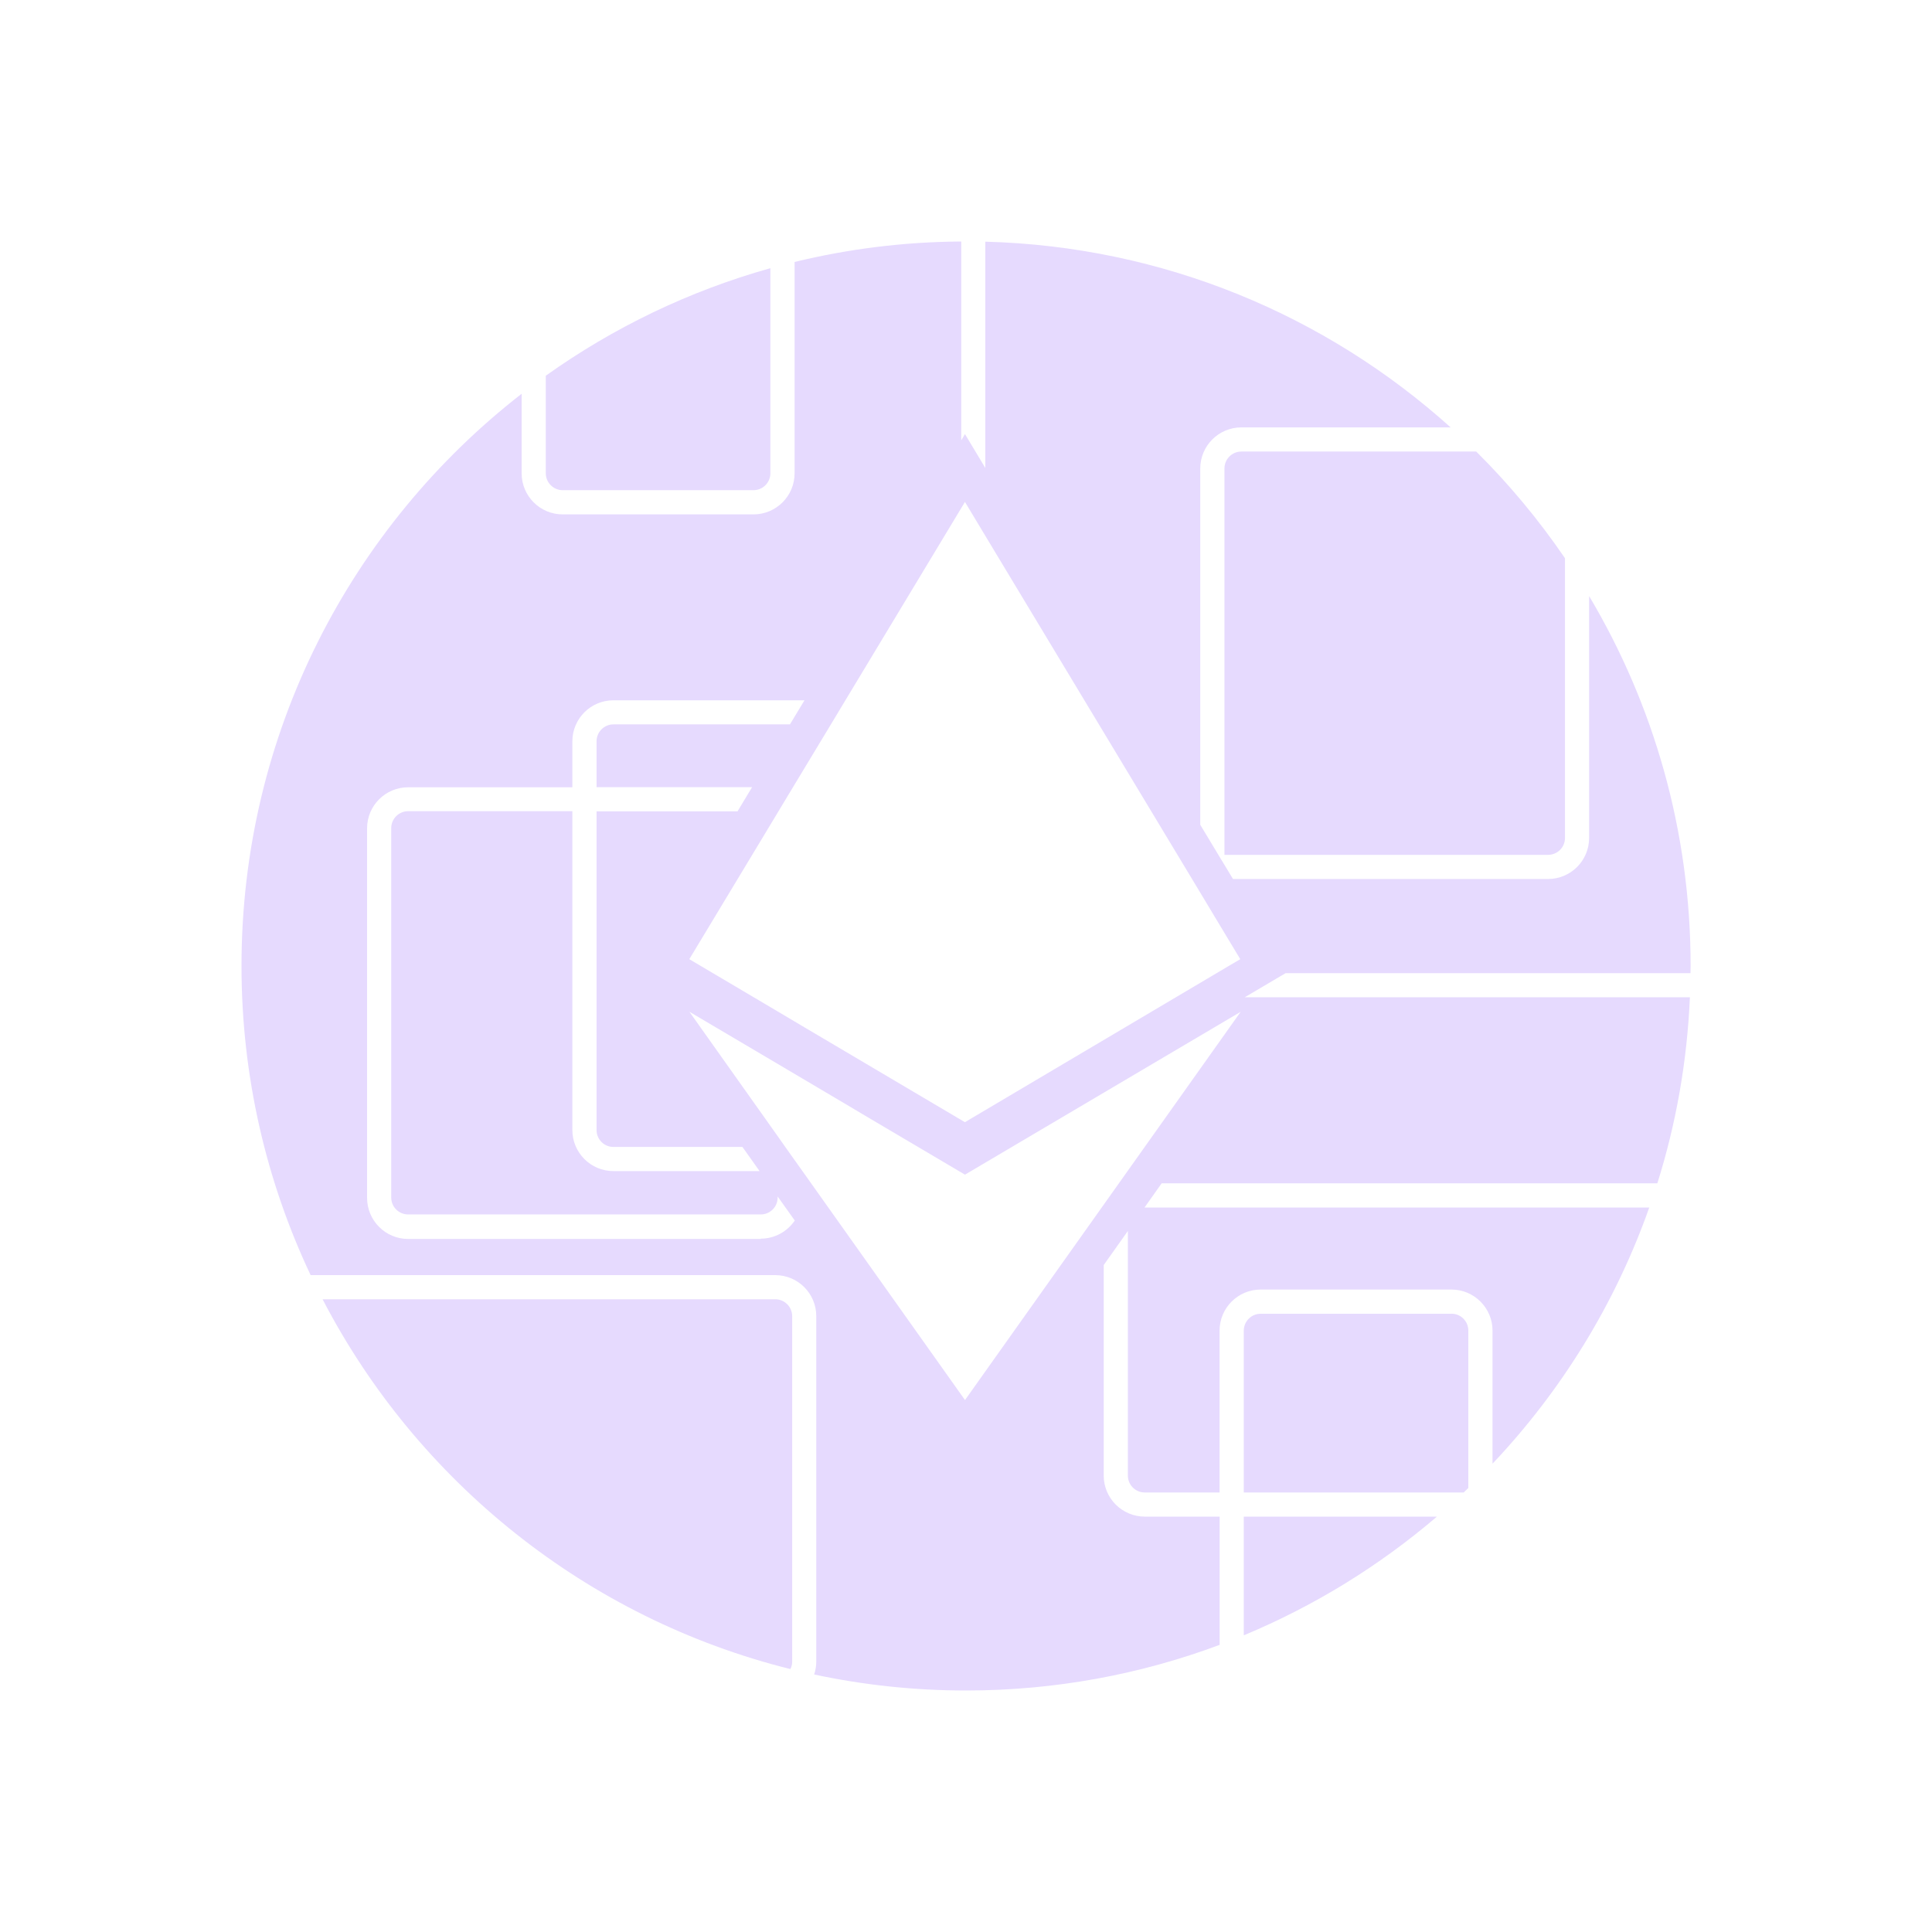 <svg width="32" height="32" viewBox="0 0 32 32" fill="none" xmlns="http://www.w3.org/2000/svg">
<g clip-path="url(#clip0_6_4200)">
<path d="M28 16.119C28 16.079 28.002 16.039 28.002 15.999C28.002 13.761 27.388 11.667 26.321 9.873V13.878C26.321 14.254 26.017 14.559 25.641 14.559H20.422L20.281 14.325L20.18 14.159L19.88 13.661V7.76C19.88 7.384 20.185 7.079 20.561 7.079H24.027C21.974 5.231 19.281 4.081 16.32 4.003V7.751L15.983 7.19L15.921 7.294V4C14.97 4.006 14.047 4.123 13.161 4.339V7.84C13.161 8.215 12.856 8.52 12.481 8.52H9.32C8.944 8.52 8.64 8.215 8.64 7.84V6.522C5.816 8.717 4 12.146 4 15.999C4 17.83 4.411 19.567 5.145 21.12H12.84C13.216 21.12 13.52 21.424 13.52 21.8V27.521C13.52 27.596 13.507 27.669 13.485 27.735C14.297 27.908 15.137 28 16.001 28C17.478 28 18.894 27.732 20.201 27.244V25.12H18.962C18.586 25.12 18.281 24.816 18.281 24.44V20.953L18.681 20.389V24.44C18.681 24.594 18.806 24.72 18.96 24.72H20.2V22.04C20.2 21.664 20.504 21.359 20.88 21.359H24.041C24.416 21.359 24.721 21.664 24.721 22.04V24.243C25.861 23.038 26.753 21.596 27.317 20H18.96C18.96 20 18.959 20 18.957 20L19.241 19.599H27.451C27.759 18.62 27.944 17.588 27.99 16.518H20.617L21.293 16.119H28ZM15.983 8.314L16.32 8.875L19.503 14.159L19.744 14.559L19.88 14.785L20.279 15.449L20.543 15.887L20.337 16.008L19.993 16.212L15.982 18.587L14.399 17.651L14 17.415L13.279 16.989L12.88 16.752L11.417 15.887L12.825 13.552L13.038 13.198L13.76 12.002L13.973 11.648L15.921 8.416L15.983 8.313V8.314ZM12.601 20.521H6.76C6.384 20.521 6.08 20.216 6.08 19.84V13.72C6.08 13.344 6.384 13.04 6.76 13.04H9.48V12.28C9.48 11.904 9.784 11.599 10.16 11.599H13.325L13.084 11.998H10.16C10.006 11.998 9.881 12.124 9.881 12.278V13.038H12.457L12.216 13.438H9.881V18.718C9.881 18.872 10.006 18.997 10.16 18.997H12.297L12.581 19.397H10.16C9.784 19.397 9.48 19.092 9.48 18.716V13.436H6.76C6.606 13.436 6.48 13.562 6.48 13.716V19.836C6.48 19.99 6.606 20.115 6.76 20.115H12.601C12.754 20.115 12.88 19.99 12.88 19.836V19.817L13.164 20.216C13.041 20.396 12.834 20.516 12.601 20.516V20.521ZM15.983 23.189L13.294 19.401L13.281 19.383L13.01 19.002L12.882 18.82L11.419 16.758L12.882 17.622L13.281 17.858L14.001 18.284L14.4 18.521L15.983 19.456L20.549 16.759L15.983 23.19V23.189Z" fill="#E6DAFE"/>
<path d="M12.84 21.52H5.343C6.909 24.538 9.718 26.805 13.091 27.645C13.111 27.608 13.121 27.565 13.121 27.521V21.8C13.121 21.646 12.995 21.52 12.841 21.52H12.84Z" fill="#E6DAFE"/>
<path d="M24.041 21.76H20.88C20.726 21.76 20.601 21.886 20.601 22.04V24.72H24.243C24.268 24.696 24.295 24.671 24.32 24.646V22.038C24.32 21.884 24.195 21.759 24.041 21.759V21.76Z" fill="#E6DAFE"/>
<path d="M20.281 7.76V14.159H25.641C25.795 14.159 25.921 14.034 25.921 13.88V9.246C25.487 8.61 24.995 8.019 24.451 7.479H20.561C20.407 7.479 20.281 7.604 20.281 7.758V7.76Z" fill="#E6DAFE"/>
<path d="M20.601 27.086C21.772 26.599 22.85 25.932 23.8 25.12H20.601V27.086Z" fill="#E6DAFE"/>
<path d="M9.32 8.119H12.48C12.634 8.119 12.76 7.993 12.76 7.839V4.442C11.408 4.821 10.154 5.429 9.04 6.223V7.839C9.04 7.993 9.166 8.119 9.32 8.119Z" fill="#E6DAFE"/>
</g>
<defs>
<clipPath id="clip0_6_4200">
<rect width="24.002" height="24" fill="white" transform="translate(4 4)"/>
</clipPath>
</defs>
</svg>
